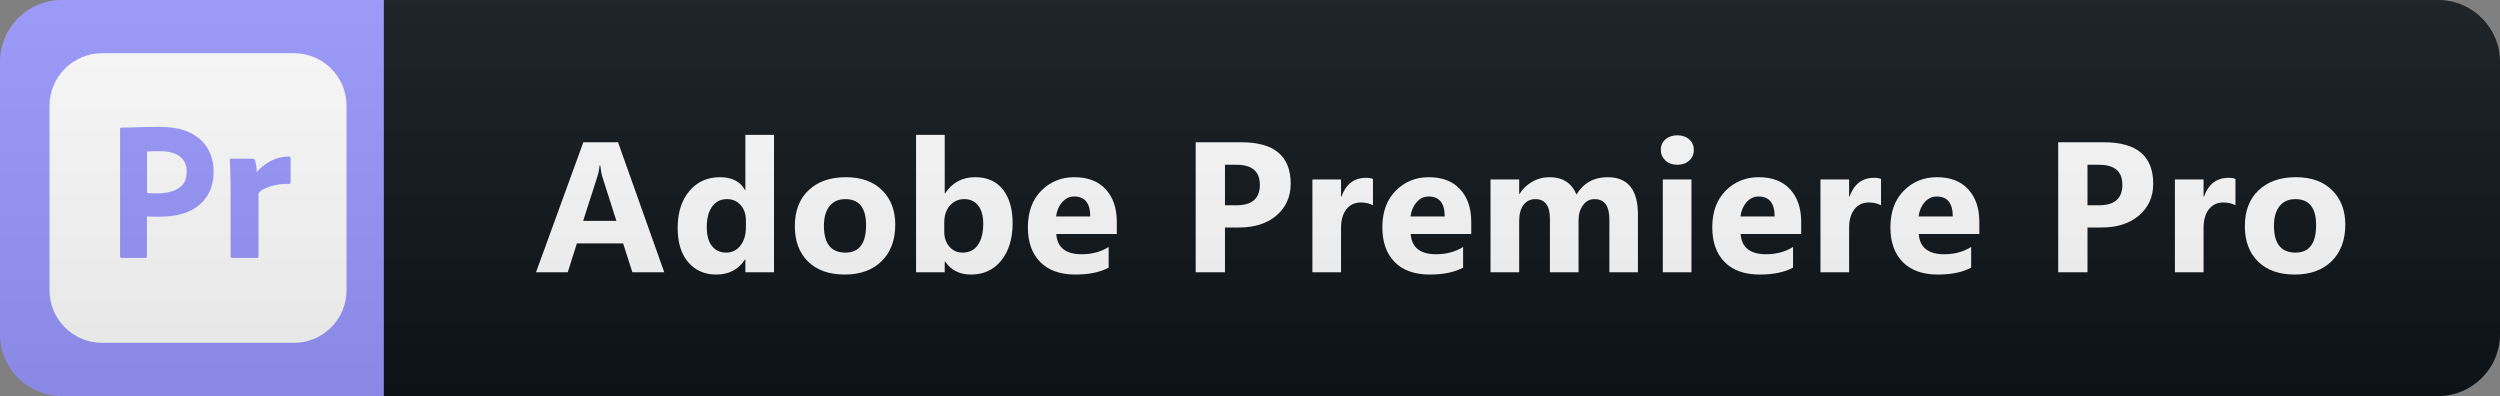 <svg width="202" height="32" viewBox="0 0 202 32" fill="none" xmlns="http://www.w3.org/2000/svg">
<rect x="0" y="0" width="202" height="32" fill="#808080" stroke="none"/>
<path d="M197 0H31V32H197C199.761 32 202 29.761 202 27V5C202 2.239 199.761 0 197 0Z" fill="#0F1418"/>
<path d="M31 0H5C2.239 0 0 2.239 0 5V27C0 29.761 2.239 32 5 32H31V0Z" fill="#9999FF"/>
<g clip-path="url(#clip0_22_88)">
<path d="M14.15 12.42C13.775 12.273 13.373 12.205 12.97 12.22C12.607 12.213 12.243 12.219 11.88 12.24V15.6L12.27 15.62H12.8C13.19 15.62 13.58 15.56 13.95 15.44C14.27 15.35 14.55 15.16 14.77 14.91C14.98 14.66 15.08 14.32 15.08 13.88C15.103 13.569 15.024 13.259 14.857 12.996C14.689 12.733 14.441 12.531 14.15 12.42ZM23.75 4.3H8.25C7.123 4.3 6.042 4.748 5.245 5.545C4.448 6.342 4 7.423 4 8.55L4 23.45C4 25.8 5.9 27.7 8.25 27.7H23.75C26.1 27.7 28 25.8 28 23.45V8.55C28 6.2 26.1 4.3 23.75 4.3ZM16.66 15.95C16.26 16.51 15.7 16.93 15.05 17.17C14.37 17.42 13.62 17.51 12.8 17.51L12.3 17.5L11.87 17.49V20.7C11.873 20.717 11.872 20.733 11.868 20.75C11.864 20.766 11.857 20.781 11.846 20.794C11.836 20.808 11.823 20.819 11.808 20.826C11.793 20.834 11.777 20.839 11.76 20.84H9.82C9.74 20.84 9.7 20.8 9.7 20.71V10.42C9.7 10.35 9.73 10.31 9.8 10.31L10.36 10.3L11.12 10.28L11.99 10.26L12.9 10.25C13.72 10.25 14.4 10.35 14.96 10.56C15.46 10.73 15.92 11.01 16.3 11.38C16.62 11.7 16.87 12.09 17.03 12.52C17.18 12.94 17.26 13.37 17.26 13.82C17.26 14.68 17.06 15.39 16.66 15.95ZM23.48 12.8V14.75C23.48 14.83 23.43 14.86 23.32 14.86C22.66 14.836 22.004 14.963 21.4 15.23C21.21 15.32 21.03 15.44 20.89 15.6V20.7C20.89 20.8 20.85 20.84 20.76 20.84H18.79C18.772 20.843 18.753 20.842 18.735 20.837C18.717 20.833 18.7 20.825 18.685 20.814C18.67 20.802 18.657 20.788 18.648 20.772C18.639 20.756 18.632 20.738 18.63 20.72V15.14L18.62 14.39L18.6 13.61C18.6 13.38 18.58 13.16 18.56 12.93C18.557 12.906 18.562 12.882 18.575 12.862C18.587 12.842 18.607 12.827 18.63 12.82H20.41C20.51 12.82 20.59 12.89 20.61 12.98C20.7 13.278 20.744 13.588 20.74 13.9C21.04 13.55 21.41 13.26 21.82 13.04C22.285 12.782 22.808 12.648 23.34 12.65C23.41 12.64 23.47 12.69 23.48 12.76V12.8Z" fill="white"/>
</g>
<path d="M53.674 22H51.096L50.348 19.664H46.613L45.873 22H43.31L47.133 11.497H49.938L53.674 22ZM49.806 17.847L48.678 14.317C48.596 14.053 48.537 13.738 48.503 13.372H48.444C48.42 13.68 48.359 13.985 48.261 14.288L47.118 17.847H49.806ZM62.54 22H60.226V20.967H60.196C59.669 21.778 58.895 22.183 57.875 22.183C56.937 22.183 56.183 21.854 55.611 21.194C55.04 20.53 54.755 19.605 54.755 18.419C54.755 17.178 55.069 16.185 55.699 15.438C56.329 14.69 57.154 14.317 58.175 14.317C59.142 14.317 59.816 14.664 60.196 15.357H60.226V10.896H62.54V22ZM60.27 18.352V17.789C60.27 17.3 60.128 16.895 59.845 16.573C59.562 16.25 59.193 16.089 58.739 16.089C58.226 16.089 57.826 16.292 57.538 16.697C57.25 17.098 57.106 17.649 57.106 18.352C57.106 19.012 57.245 19.52 57.523 19.876C57.801 20.232 58.187 20.411 58.68 20.411C59.149 20.411 59.53 20.223 59.823 19.847C60.121 19.471 60.27 18.973 60.27 18.352ZM68.243 22.183C66.993 22.183 66.009 21.834 65.291 21.136C64.578 20.433 64.222 19.48 64.222 18.279C64.222 17.039 64.593 16.07 65.335 15.372C66.077 14.668 67.081 14.317 68.345 14.317C69.59 14.317 70.567 14.668 71.275 15.372C71.983 16.07 72.337 16.995 72.337 18.148C72.337 19.393 71.971 20.377 71.238 21.099C70.511 21.822 69.512 22.183 68.243 22.183ZM68.301 16.089C67.754 16.089 67.329 16.277 67.027 16.653C66.724 17.029 66.573 17.561 66.573 18.25C66.573 19.69 67.154 20.411 68.316 20.411C69.424 20.411 69.978 19.671 69.978 18.191C69.978 16.79 69.419 16.089 68.301 16.089ZM76.362 21.128H76.333V22H74.018V10.896H76.333V15.628H76.362C76.933 14.754 77.746 14.317 78.801 14.317C79.768 14.317 80.512 14.649 81.035 15.313C81.557 15.977 81.819 16.885 81.819 18.038C81.819 19.288 81.513 20.291 80.903 21.048C80.293 21.805 79.477 22.183 78.457 22.183C77.534 22.183 76.836 21.831 76.362 21.128ZM76.296 17.964V18.733C76.296 19.217 76.435 19.617 76.714 19.935C76.992 20.252 77.348 20.411 77.783 20.411C78.31 20.411 78.718 20.208 79.006 19.803C79.299 19.393 79.445 18.814 79.445 18.067C79.445 17.447 79.311 16.963 79.043 16.617C78.779 16.265 78.401 16.089 77.907 16.089C77.444 16.089 77.058 16.263 76.75 16.609C76.448 16.956 76.296 17.408 76.296 17.964ZM90.238 18.909H85.346C85.424 19.998 86.11 20.543 87.404 20.543C88.229 20.543 88.954 20.347 89.579 19.956V21.627C88.886 21.998 87.985 22.183 86.876 22.183C85.666 22.183 84.726 21.849 84.057 21.18C83.388 20.506 83.053 19.568 83.053 18.367C83.053 17.122 83.415 16.136 84.137 15.408C84.86 14.681 85.749 14.317 86.803 14.317C87.897 14.317 88.742 14.642 89.338 15.291C89.938 15.94 90.238 16.822 90.238 17.935V18.909ZM88.092 17.488C88.092 16.414 87.658 15.877 86.789 15.877C86.418 15.877 86.095 16.031 85.822 16.338C85.553 16.646 85.39 17.029 85.331 17.488H88.092ZM98.977 18.382V22H96.612V11.497H100.318C102.964 11.497 104.287 12.613 104.287 14.844C104.287 15.899 103.906 16.753 103.145 17.408C102.388 18.057 101.375 18.382 100.105 18.382H98.977ZM98.977 13.313V16.587H99.907C101.167 16.587 101.797 16.036 101.797 14.932C101.797 13.853 101.167 13.313 99.907 13.313H98.977ZM110.935 16.587C110.656 16.436 110.332 16.36 109.96 16.36C109.458 16.36 109.064 16.546 108.781 16.917C108.498 17.283 108.356 17.784 108.356 18.419V22H106.042V14.5H108.356V15.892H108.386C108.752 14.876 109.411 14.368 110.363 14.368C110.607 14.368 110.798 14.398 110.935 14.456V16.587ZM118.878 18.909H113.986C114.064 19.998 114.75 20.543 116.044 20.543C116.869 20.543 117.594 20.347 118.219 19.956V21.627C117.526 21.998 116.625 22.183 115.516 22.183C114.306 22.183 113.366 21.849 112.697 21.18C112.028 20.506 111.693 19.568 111.693 18.367C111.693 17.122 112.055 16.136 112.777 15.408C113.5 14.681 114.389 14.317 115.443 14.317C116.537 14.317 117.382 14.642 117.977 15.291C118.578 15.94 118.878 16.822 118.878 17.935V18.909ZM116.732 17.488C116.732 16.414 116.298 15.877 115.429 15.877C115.057 15.877 114.735 16.031 114.462 16.338C114.193 16.646 114.03 17.029 113.971 17.488H116.732ZM132.344 22H130.037V17.723C130.037 16.634 129.637 16.089 128.836 16.089C128.455 16.089 128.145 16.253 127.906 16.58C127.667 16.907 127.547 17.315 127.547 17.803V22H125.233V17.679C125.233 16.619 124.84 16.089 124.053 16.089C123.658 16.089 123.34 16.246 123.101 16.558C122.867 16.871 122.75 17.295 122.75 17.832V22H120.435V14.5H122.75V15.672H122.779C123.018 15.271 123.353 14.947 123.782 14.698C124.217 14.444 124.691 14.317 125.203 14.317C126.263 14.317 126.988 14.783 127.379 15.716C127.95 14.783 128.79 14.317 129.898 14.317C131.529 14.317 132.344 15.323 132.344 17.334V22ZM135.527 13.313C135.137 13.313 134.817 13.199 134.568 12.969C134.319 12.735 134.194 12.449 134.194 12.112C134.194 11.766 134.319 11.482 134.568 11.263C134.817 11.043 135.137 10.933 135.527 10.933C135.923 10.933 136.243 11.043 136.487 11.263C136.736 11.482 136.86 11.766 136.86 12.112C136.86 12.464 136.736 12.752 136.487 12.977C136.243 13.201 135.923 13.313 135.527 13.313ZM136.67 22H134.355V14.5H136.67V22ZM145.536 18.909H140.644C140.722 19.998 141.408 20.543 142.702 20.543C143.527 20.543 144.252 20.347 144.877 19.956V21.627C144.184 21.998 143.283 22.183 142.175 22.183C140.964 22.183 140.024 21.849 139.355 21.18C138.686 20.506 138.351 19.568 138.351 18.367C138.351 17.122 138.713 16.136 139.435 15.408C140.158 14.681 141.047 14.317 142.101 14.317C143.195 14.317 144.04 14.642 144.636 15.291C145.236 15.94 145.536 16.822 145.536 17.935V18.909ZM143.39 17.488C143.39 16.414 142.956 15.877 142.087 15.877C141.716 15.877 141.393 16.031 141.12 16.338C140.851 16.646 140.688 17.029 140.629 17.488H143.39ZM151.986 16.587C151.708 16.436 151.383 16.36 151.012 16.36C150.509 16.36 150.116 16.546 149.833 16.917C149.549 17.283 149.408 17.784 149.408 18.419V22H147.093V14.5H149.408V15.892H149.437C149.803 14.876 150.463 14.368 151.415 14.368C151.659 14.368 151.849 14.398 151.986 14.456V16.587ZM159.93 18.909H155.037C155.115 19.998 155.801 20.543 157.095 20.543C157.92 20.543 158.645 20.347 159.27 19.956V21.627C158.577 21.998 157.676 22.183 156.568 22.183C155.357 22.183 154.417 21.849 153.748 21.18C153.079 20.506 152.745 19.568 152.745 18.367C152.745 17.122 153.106 16.136 153.829 15.408C154.551 14.681 155.44 14.317 156.495 14.317C157.588 14.317 158.433 14.642 159.029 15.291C159.629 15.94 159.93 16.822 159.93 17.935V18.909ZM157.784 17.488C157.784 16.414 157.349 15.877 156.48 15.877C156.109 15.877 155.787 16.031 155.513 16.338C155.245 16.646 155.081 17.029 155.022 17.488H157.784ZM168.669 18.382V22H166.303V11.497H170.009C172.655 11.497 173.979 12.613 173.979 14.844C173.979 15.899 173.598 16.753 172.836 17.408C172.079 18.057 171.066 18.382 169.796 18.382H168.669ZM168.669 13.313V16.587H169.599C170.858 16.587 171.488 16.036 171.488 14.932C171.488 13.853 170.858 13.313 169.599 13.313H168.669ZM180.626 16.587C180.348 16.436 180.023 16.36 179.652 16.36C179.149 16.36 178.756 16.546 178.473 16.917C178.189 17.283 178.048 17.784 178.048 18.419V22H175.733V14.5H178.048V15.892H178.077C178.443 14.876 179.102 14.368 180.055 14.368C180.299 14.368 180.489 14.398 180.626 14.456V16.587ZM185.405 22.183C184.155 22.183 183.172 21.834 182.454 21.136C181.741 20.433 181.384 19.48 181.384 18.279C181.384 17.039 181.756 16.07 182.498 15.372C183.24 14.668 184.243 14.317 185.508 14.317C186.753 14.317 187.73 14.668 188.438 15.372C189.146 16.07 189.5 16.995 189.5 18.148C189.5 19.393 189.134 20.377 188.401 21.099C187.674 21.822 186.675 22.183 185.405 22.183ZM185.464 16.089C184.917 16.089 184.492 16.277 184.19 16.653C183.887 17.029 183.736 17.561 183.736 18.25C183.736 19.69 184.317 20.411 185.479 20.411C186.587 20.411 187.141 19.671 187.141 18.191C187.141 16.79 186.582 16.089 185.464 16.089Z" fill="white"/>
<path d="M197 0H5C2.239 0 0 2.239 0 5V27C0 29.761 2.239 32 5 32H197C199.761 32 202 29.761 202 27V5C202 2.239 199.761 0 197 0Z" fill="url(#paint0_linear_22_88)"/>
<defs>
<linearGradient id="paint0_linear_22_88" x1="0" y1="0" x2="0" y2="32" gradientUnits="userSpaceOnUse">
<stop stop-color="#BBBBBB" stop-opacity="0.1"/>
<stop offset="1" stop-opacity="0.1"/>
</linearGradient>
<clipPath id="clip0_22_88">
<rect width="24" height="24" fill="white" transform="translate(4 4)"/>
</clipPath>
</defs>
</svg>
